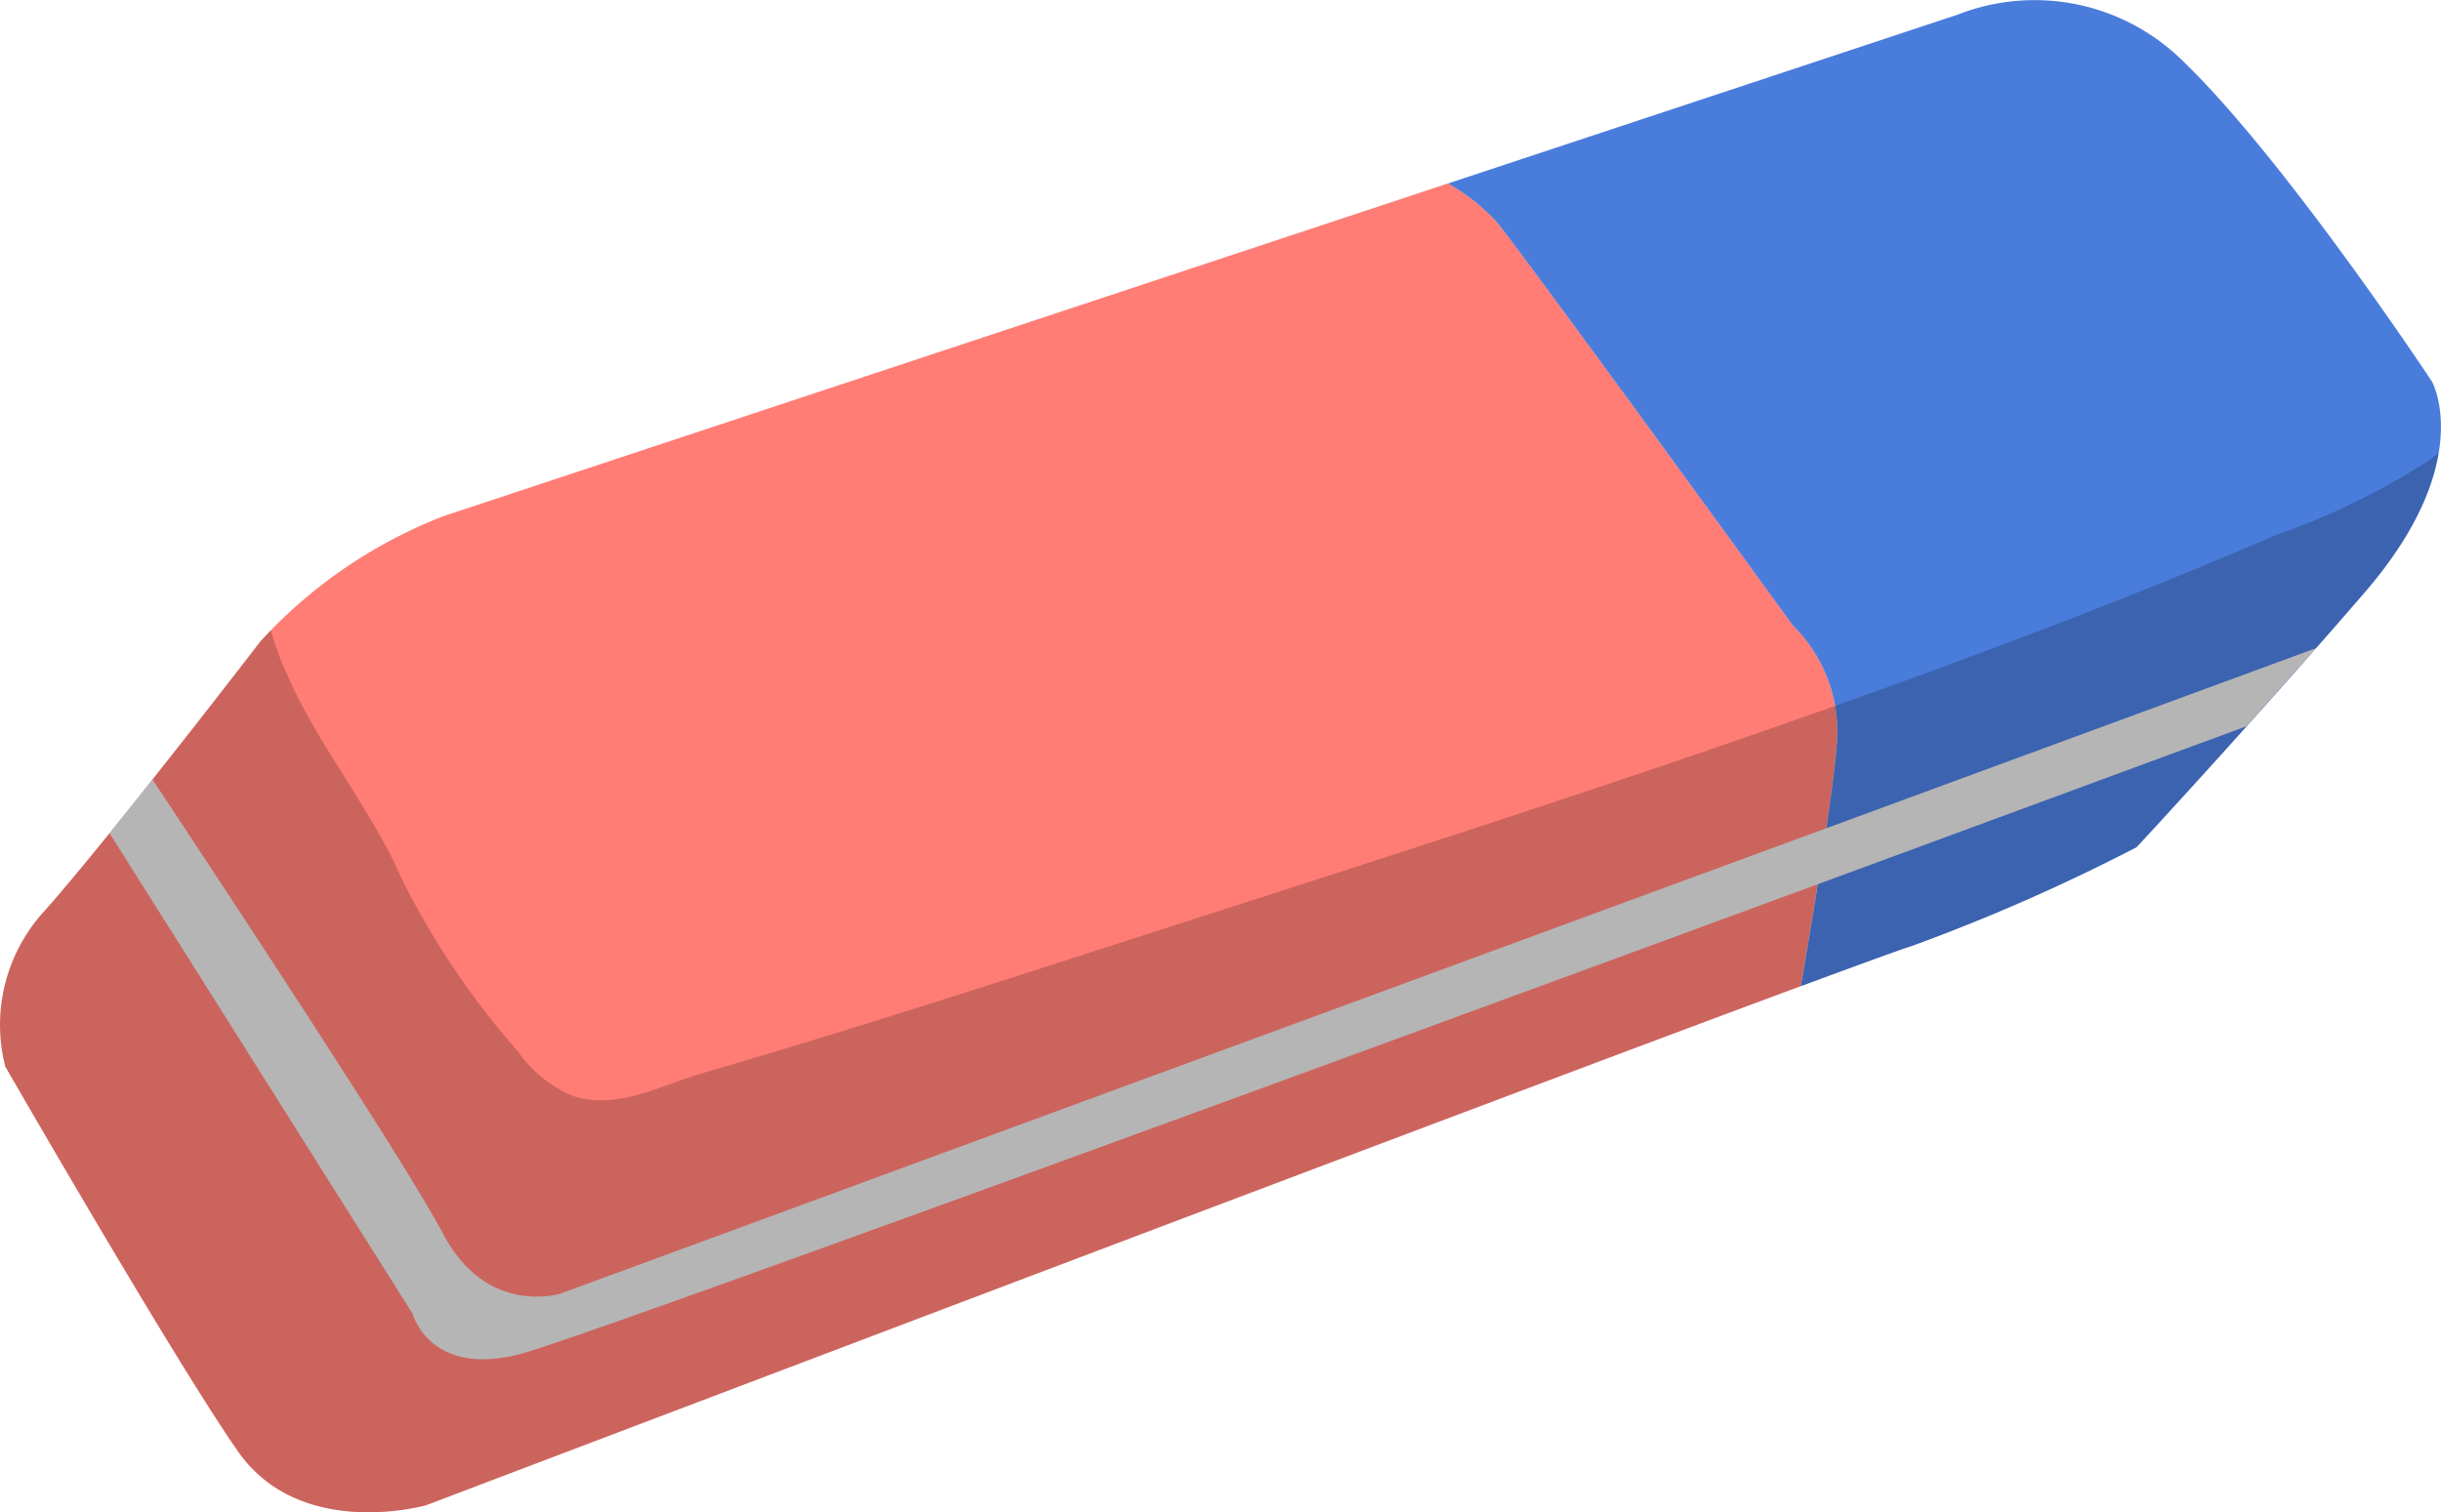 <svg xmlns="http://www.w3.org/2000/svg" xmlns:xlink="http://www.w3.org/1999/xlink" width="93.326" height="57.836" viewBox="0 0 93.326 57.836"><defs><style>.a{fill:none;}.b{fill:#ff7d75;}.c{fill:#4a7cdb;}.d{fill:#e2e2e2;}.e{clip-path:url(#a);}.f{fill:#020202;opacity:0.2;}</style><clipPath id="a"><path class="a" d="M389.25,235.741s-5.649-8.557-9.587-12.324a8.066,8.066,0,0,0-8.558-1.711l-19.483,6.456L313.24,240.878a18.593,18.593,0,0,0-7.018,4.794s-1.978,2.577-4.129,5.285l-.252.316-1.388,1.736h0c-.92,1.138-1.789,2.184-2.448,2.932a6.436,6.436,0,0,0-1.54,5.994s6.506,11.3,8.9,14.722,7.19,2.055,7.19,2.055,39.161-14.888,52.556-19.851c2.276-.843,3.806-1.4,4.278-1.549a72.934,72.934,0,0,0,8.561-3.766s1.8-1.939,4.21-4.625h0l.114-.129c.784-.874,1.628-1.822,2.494-2.808l.048-.054h0c.616-.7,1.242-1.419,1.865-2.141C390.962,238.824,389.25,235.741,389.25,235.741Z"/></clipPath></defs><g transform="translate(-296.262 -221.146)"><path class="b" d="M366.483,249.694c-.009.1-.019.205-.031.315s-.027.255-.04.39c-.033.282-.07.589-.113.914-.019.159-.04.322-.065.488-.006.043-.012.089-.018.135-.019.144-.04.288-.061.435s-.043.3-.065.448c-.012.077-.021.156-.034.233-.03.215-.064.433-.1.65-.064.424-.132.847-.2,1.264a.24.24,0,0,1-.006.046c-.092.558-.178,1.1-.264,1.616-.012.089-.028.175-.043.261-.027.172-.055.338-.083.5-.1.568-.181,1.071-.251,1.472-13.395,4.963-52.556,19.851-52.556,19.851s-4.794,1.368-7.19-2.055-8.9-14.722-8.9-14.722a6.436,6.436,0,0,1,1.54-5.994c.659-.748,1.527-1.794,2.448-2.932l1.64-2.052c2.151-2.708,4.129-5.285,4.129-5.285a18.593,18.593,0,0,1,7.018-4.794l38.382-12.716a7.461,7.461,0,0,1,1.893,1.5c1.8,2.309,11.3,15.406,11.3,15.406A5.709,5.709,0,0,1,366.483,249.694Z"/><path class="c" d="M386.683,243.789c-4.282,4.963-8.732,9.757-8.732,9.757a72.934,72.934,0,0,1-8.561,3.766c-.472.148-2,.706-4.278,1.549.359-2.067,1.171-6.882,1.371-9.167a5.709,5.709,0,0,0-1.672-4.623s-9.5-13.1-11.3-15.406a7.461,7.461,0,0,0-1.893-1.5l19.483-6.456a8.064,8.064,0,0,1,8.557,1.711c3.939,3.766,9.588,12.324,9.588,12.324S390.962,238.823,386.683,243.789Z"/><path class="d" d="M384.818,245.93l-18.728,6.889-48.4,17.8s-2.825.9-4.5-2.31c-1.338-2.573-8.361-13.222-11.1-17.354l-1.641,2.052,11.59,18.385s.641,2.438,4.107,1.54c2.239-.58,30.132-10.8,49.609-17.968,7.18-2.644,13.216-4.871,16.4-6.045h0Z"/><g class="e"><path class="f" d="M309.8,238.652c-.336-.069-1.188,1.612-1.308,1.82-.575,1-2.253,2.13-2.158,3.316a10.215,10.215,0,0,0,.9,3.136c1.1,2.6,3.239,5.185,4.362,7.778a30.711,30.711,0,0,0,4.461,6.645,4.925,4.925,0,0,0,2.024,1.679c1.709.631,3.47-.388,5.086-.853,1.381-.4,2.757-.813,4.131-1.234,3.573-1.094,7.133-2.23,10.688-3.38,13.066-4.226,26.2-8.32,38.987-13.352q3.178-1.251,6.318-2.6a27.639,27.639,0,0,0,5.757-2.8,4.815,4.815,0,0,0,2.1-3.222c-1.093,2.353-1.484,5.322-2.09,7.845-.661,2.751-1.291,5.509-1.978,8.254-.856,3.416-1.716,6.831-2.633,10.231a23.933,23.933,0,0,1-1.665,5.412.362.362,0,0,1-.06.085c-1.027,1.028-48.276,26.45-59.061,23.625s-40.572,3.338-45.195-12.583-7.96-28.246,3.6-35.693C293.579,235.342,309.679,238.628,309.8,238.652Z"/></g></g></svg>